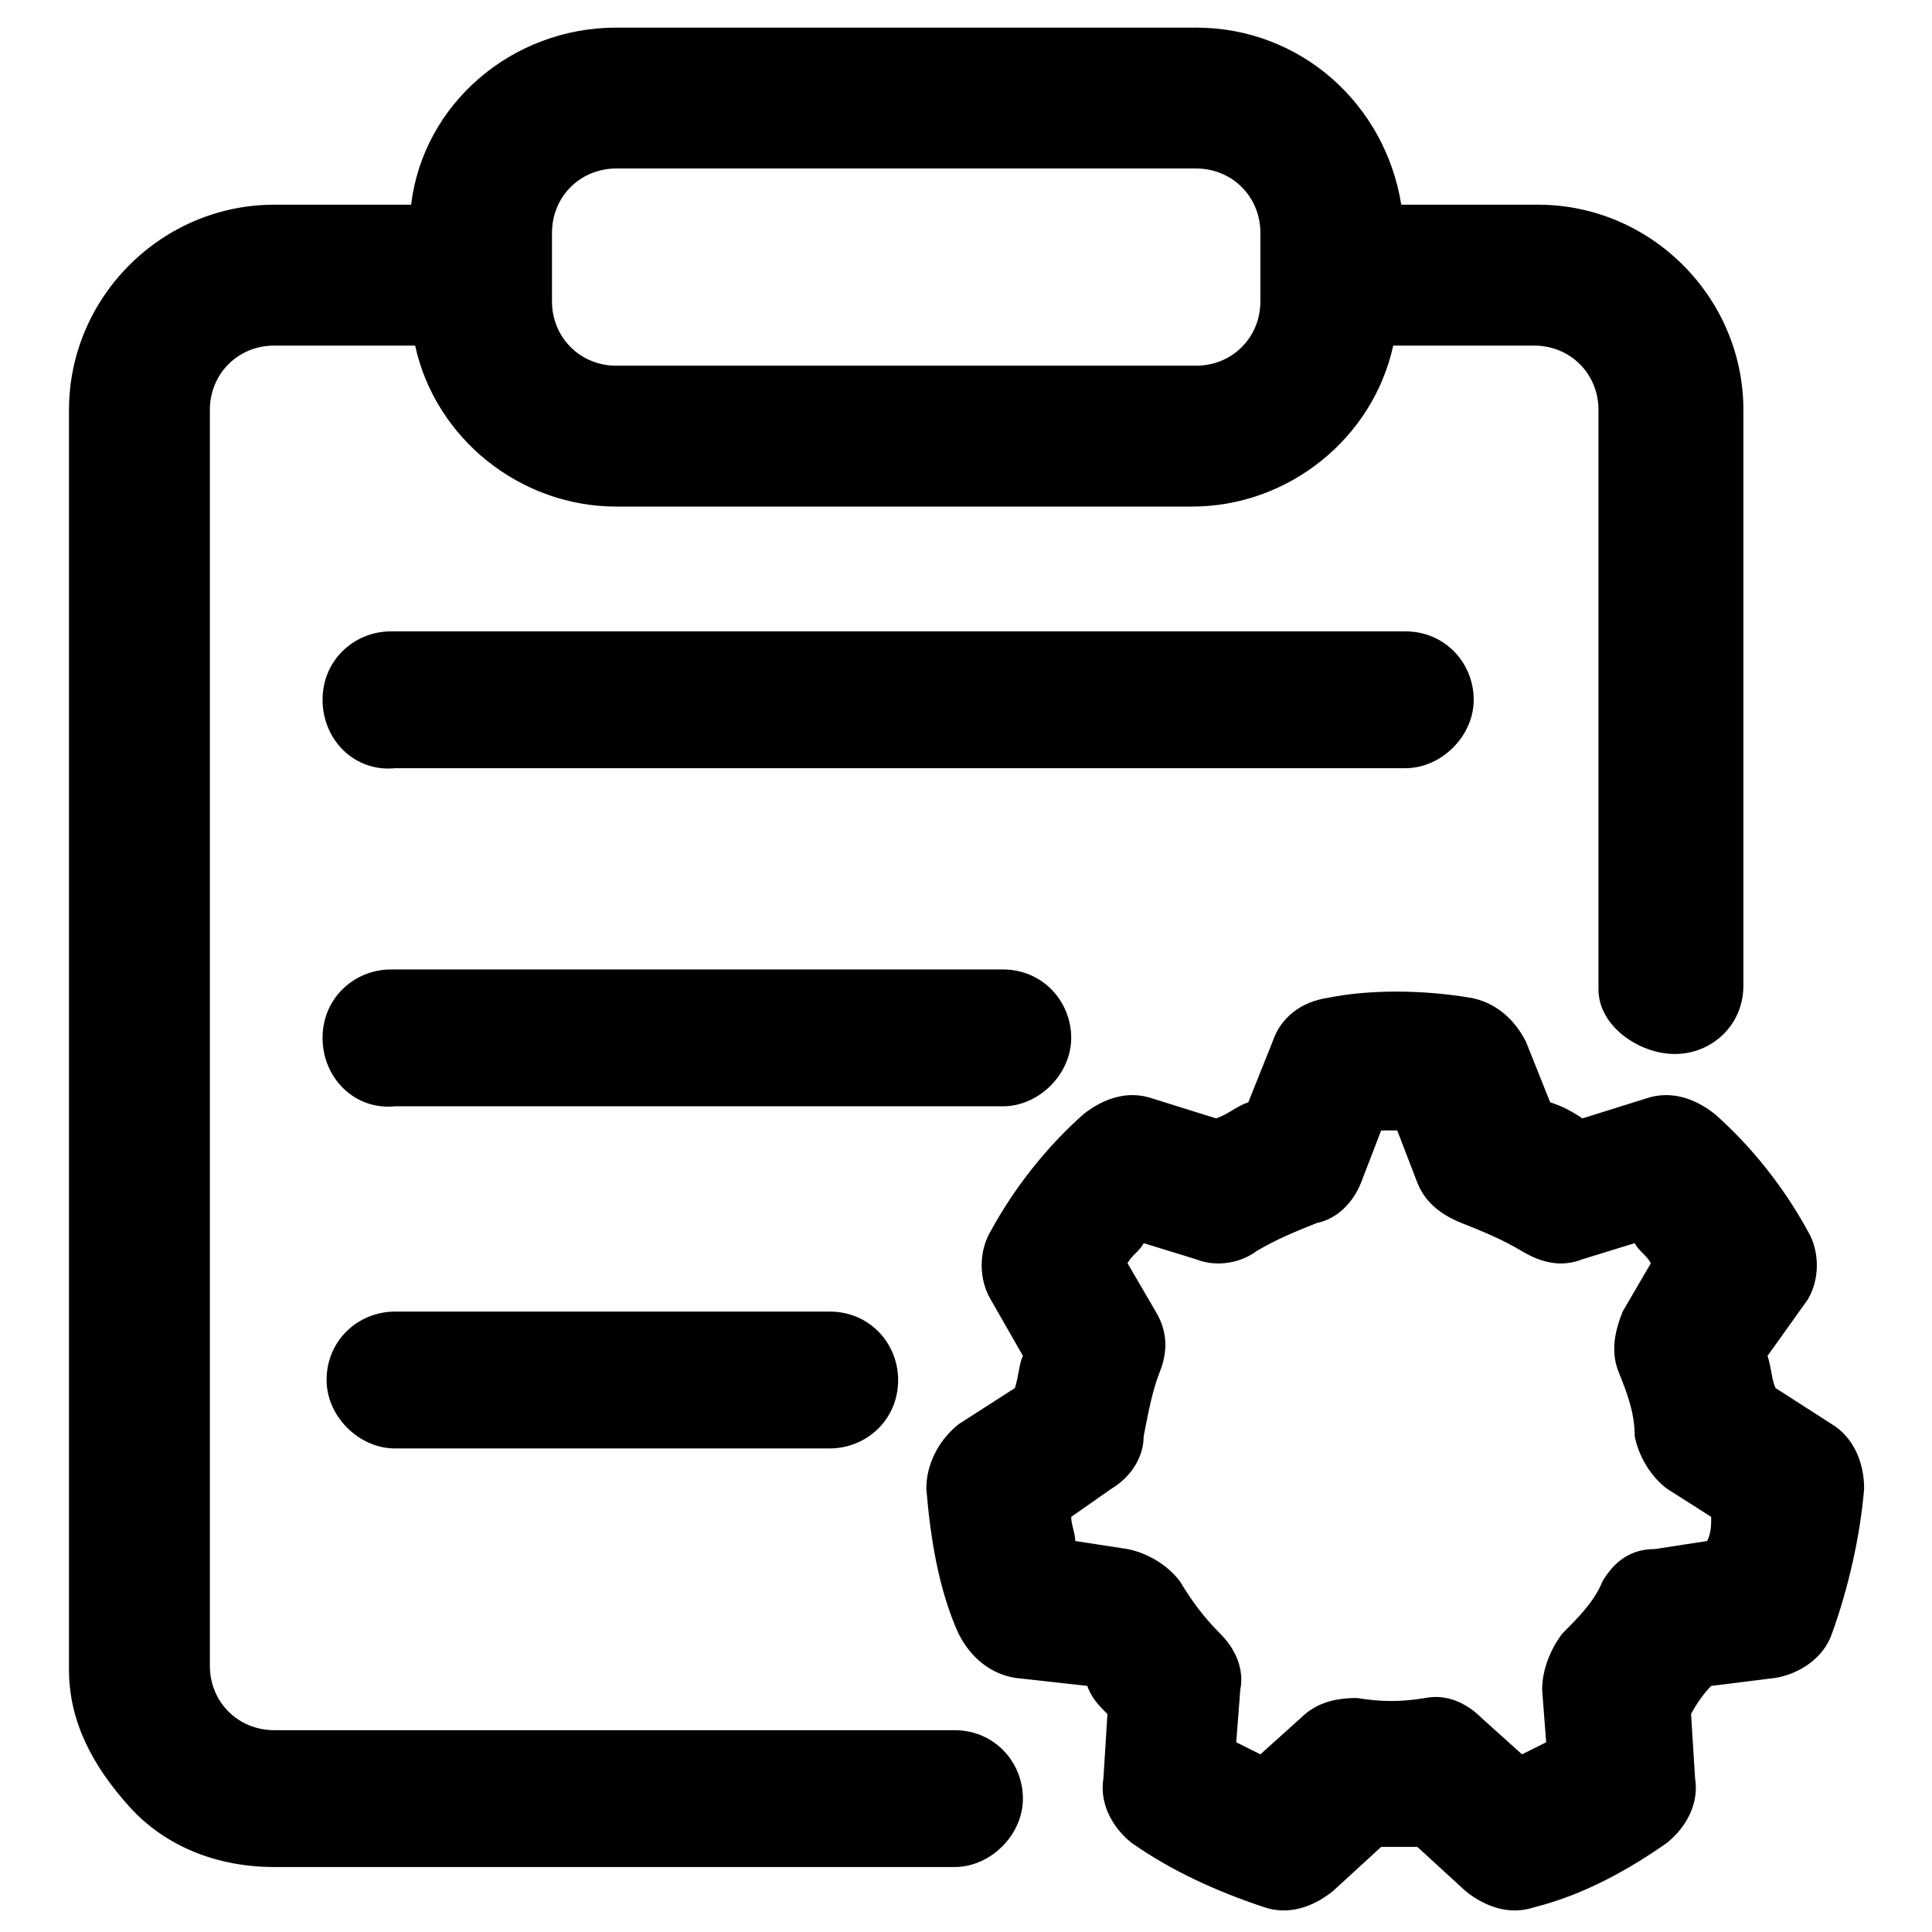 <svg class="icon" viewBox="0 0 1024 1024" xmlns="http://www.w3.org/2000/svg" width="200" height="200"><path d="M217.899 108.501c6.4-53.333 53.333-93.866 108.8-93.866h307.2c55.466 0 100.266 40.533 108.8 93.866h72.533c59.733 0 108.8 49.067 108.8 108.8v305.067c0 21.333-17.067 36.267-36.267 36.267S847.232 543.7 847.232 524.5v-307.2c0-19.2-14.933-34.133-34.133-34.133h-74.667c-10.667 49.067-55.467 85.333-106.667 85.333H326.7c-51.2 0-96-36.266-106.667-85.333h-74.667c-19.2 0-34.133 14.933-34.133 34.133v665.6c0 19.2 14.933 34.134 34.133 34.134H505.9c21.333 0 36.266 17.066 36.266 36.266S525.1 989.568 505.9 989.568H145.365c-29.866 0-57.6-10.667-76.8-32s-32-44.8-32-72.533V217.3c0-59.733 49.067-108.8 108.8-108.8H217.9zm108.8-19.2c-19.2 0-34.134 14.934-34.134 34.134V159.7c0 19.2 14.934 34.134 34.134 34.134h307.2c19.2 0 34.133-14.934 34.133-34.134v-36.266c0-19.2-14.933-34.134-34.133-34.134h-307.2zm-155.734 281.6c0-21.333 17.067-36.266 36.267-36.266h537.6c21.333 0 36.267 17.066 36.267 36.266s-17.067 36.267-36.267 36.267H209.365c-21.333 2.133-38.4-14.933-38.4-36.267zm0 179.2c0-21.333 17.067-36.266 36.267-36.266h324.267c21.333 0 36.266 17.066 36.266 36.266S550.7 586.368 531.5 586.368H209.365c-21.333 2.133-38.4-14.933-38.4-36.267zm2.134 181.334c0-21.334 17.066-36.267 36.266-36.267h230.4c21.334 0 36.267 17.067 36.267 36.267 0 21.333-17.067 36.266-36.267 36.266h-230.4c-19.2 0-36.266-17.066-36.266-36.266z"/><path d="M778.965 528.768c12.8 2.133 23.467 10.667 29.867 23.467l12.8 32c6.4 2.133 10.667 4.266 17.067 8.533l34.133-10.667c12.8-4.266 25.6 0 36.267 8.534 19.2 17.066 36.266 38.4 49.066 61.866 6.4 10.667 6.4 25.6 0 36.267l-21.333 29.867c2.133 6.4 2.133 12.8 4.267 17.066l29.866 19.2c10.667 6.4 17.067 19.2 17.067 34.134-2.133 25.6-8.533 53.333-17.067 76.8-4.266 12.8-17.066 21.333-29.866 23.466l-34.134 4.267c-4.266 4.267-8.533 10.667-10.666 14.933l2.133 34.134c2.133 12.8-4.267 25.6-14.933 34.133-21.334 14.933-44.8 27.733-70.4 34.133-12.8 4.267-25.6 0-36.267-8.533l-25.6-23.467h-19.2l-25.6 23.467c-10.667 8.533-23.467 12.8-36.267 8.533-25.6-8.533-49.066-19.2-70.4-34.133-10.666-8.533-17.066-21.333-14.933-34.133l2.133-34.134c-4.266-4.266-8.533-8.533-10.666-14.933l-38.4-4.267c-12.8-2.133-23.467-10.666-29.867-23.466-10.667-23.467-14.933-51.2-17.067-76.8 0-12.8 6.4-25.6 17.067-34.134l29.867-19.2c2.133-6.4 2.133-12.8 4.266-17.066L525.1 688.768c-6.4-10.667-6.4-25.6 0-36.267 12.8-23.466 29.866-44.8 49.066-61.866 10.667-8.534 23.467-12.8 36.267-8.534l34.133 10.667c6.4-2.133 10.667-6.4 17.067-8.533l12.8-32c4.267-12.8 14.933-21.334 29.867-23.467 21.333-4.267 49.066-4.267 74.666 0zm-46.933 70.4l-10.667 27.733c-4.266 10.667-12.8 19.2-23.466 21.334-10.667 4.266-21.334 8.533-32 14.933-8.534 6.4-21.334 8.533-32 4.267l-27.734-8.534c-2.133 4.267-6.4 6.4-8.533 10.667l14.933 25.6c6.4 10.667 6.4 21.333 2.134 32-4.267 10.667-6.4 23.467-8.534 34.133 0 10.667-6.4 21.334-17.066 27.734l-21.334 14.933c0 4.267 2.134 8.533 2.134 12.8l27.733 4.267c10.667 2.133 21.333 8.533 27.733 17.066 6.4 10.667 12.8 19.2 21.334 27.734s12.8 19.2 10.666 29.866l-2.133 27.734 12.8 6.4 21.333-19.2c8.534-8.534 19.2-10.667 29.867-10.667 12.8 2.133 23.467 2.133 36.267 0 10.666-2.133 21.333 2.133 29.866 10.667l21.334 19.2 12.8-6.4-2.134-27.734c0-10.666 4.267-21.333 10.667-29.866 8.533-8.534 17.067-17.067 21.333-27.734 6.4-10.666 14.934-17.066 27.734-17.066l27.733-4.267c2.133-4.267 2.133-8.533 2.133-12.8L883.5 789.035c-8.534-6.4-14.934-17.067-17.067-27.734 0-12.8-4.267-23.466-8.533-34.133s-2.134-21.333 2.133-32l14.933-25.6c-2.133-4.267-6.4-6.4-8.533-10.667l-27.733 8.534c-10.667 4.266-21.334 2.133-32-4.267-10.667-6.4-21.334-10.667-32-14.933-10.667-4.267-19.2-10.667-23.467-21.334l-10.667-27.733h-8.533z"/></svg>